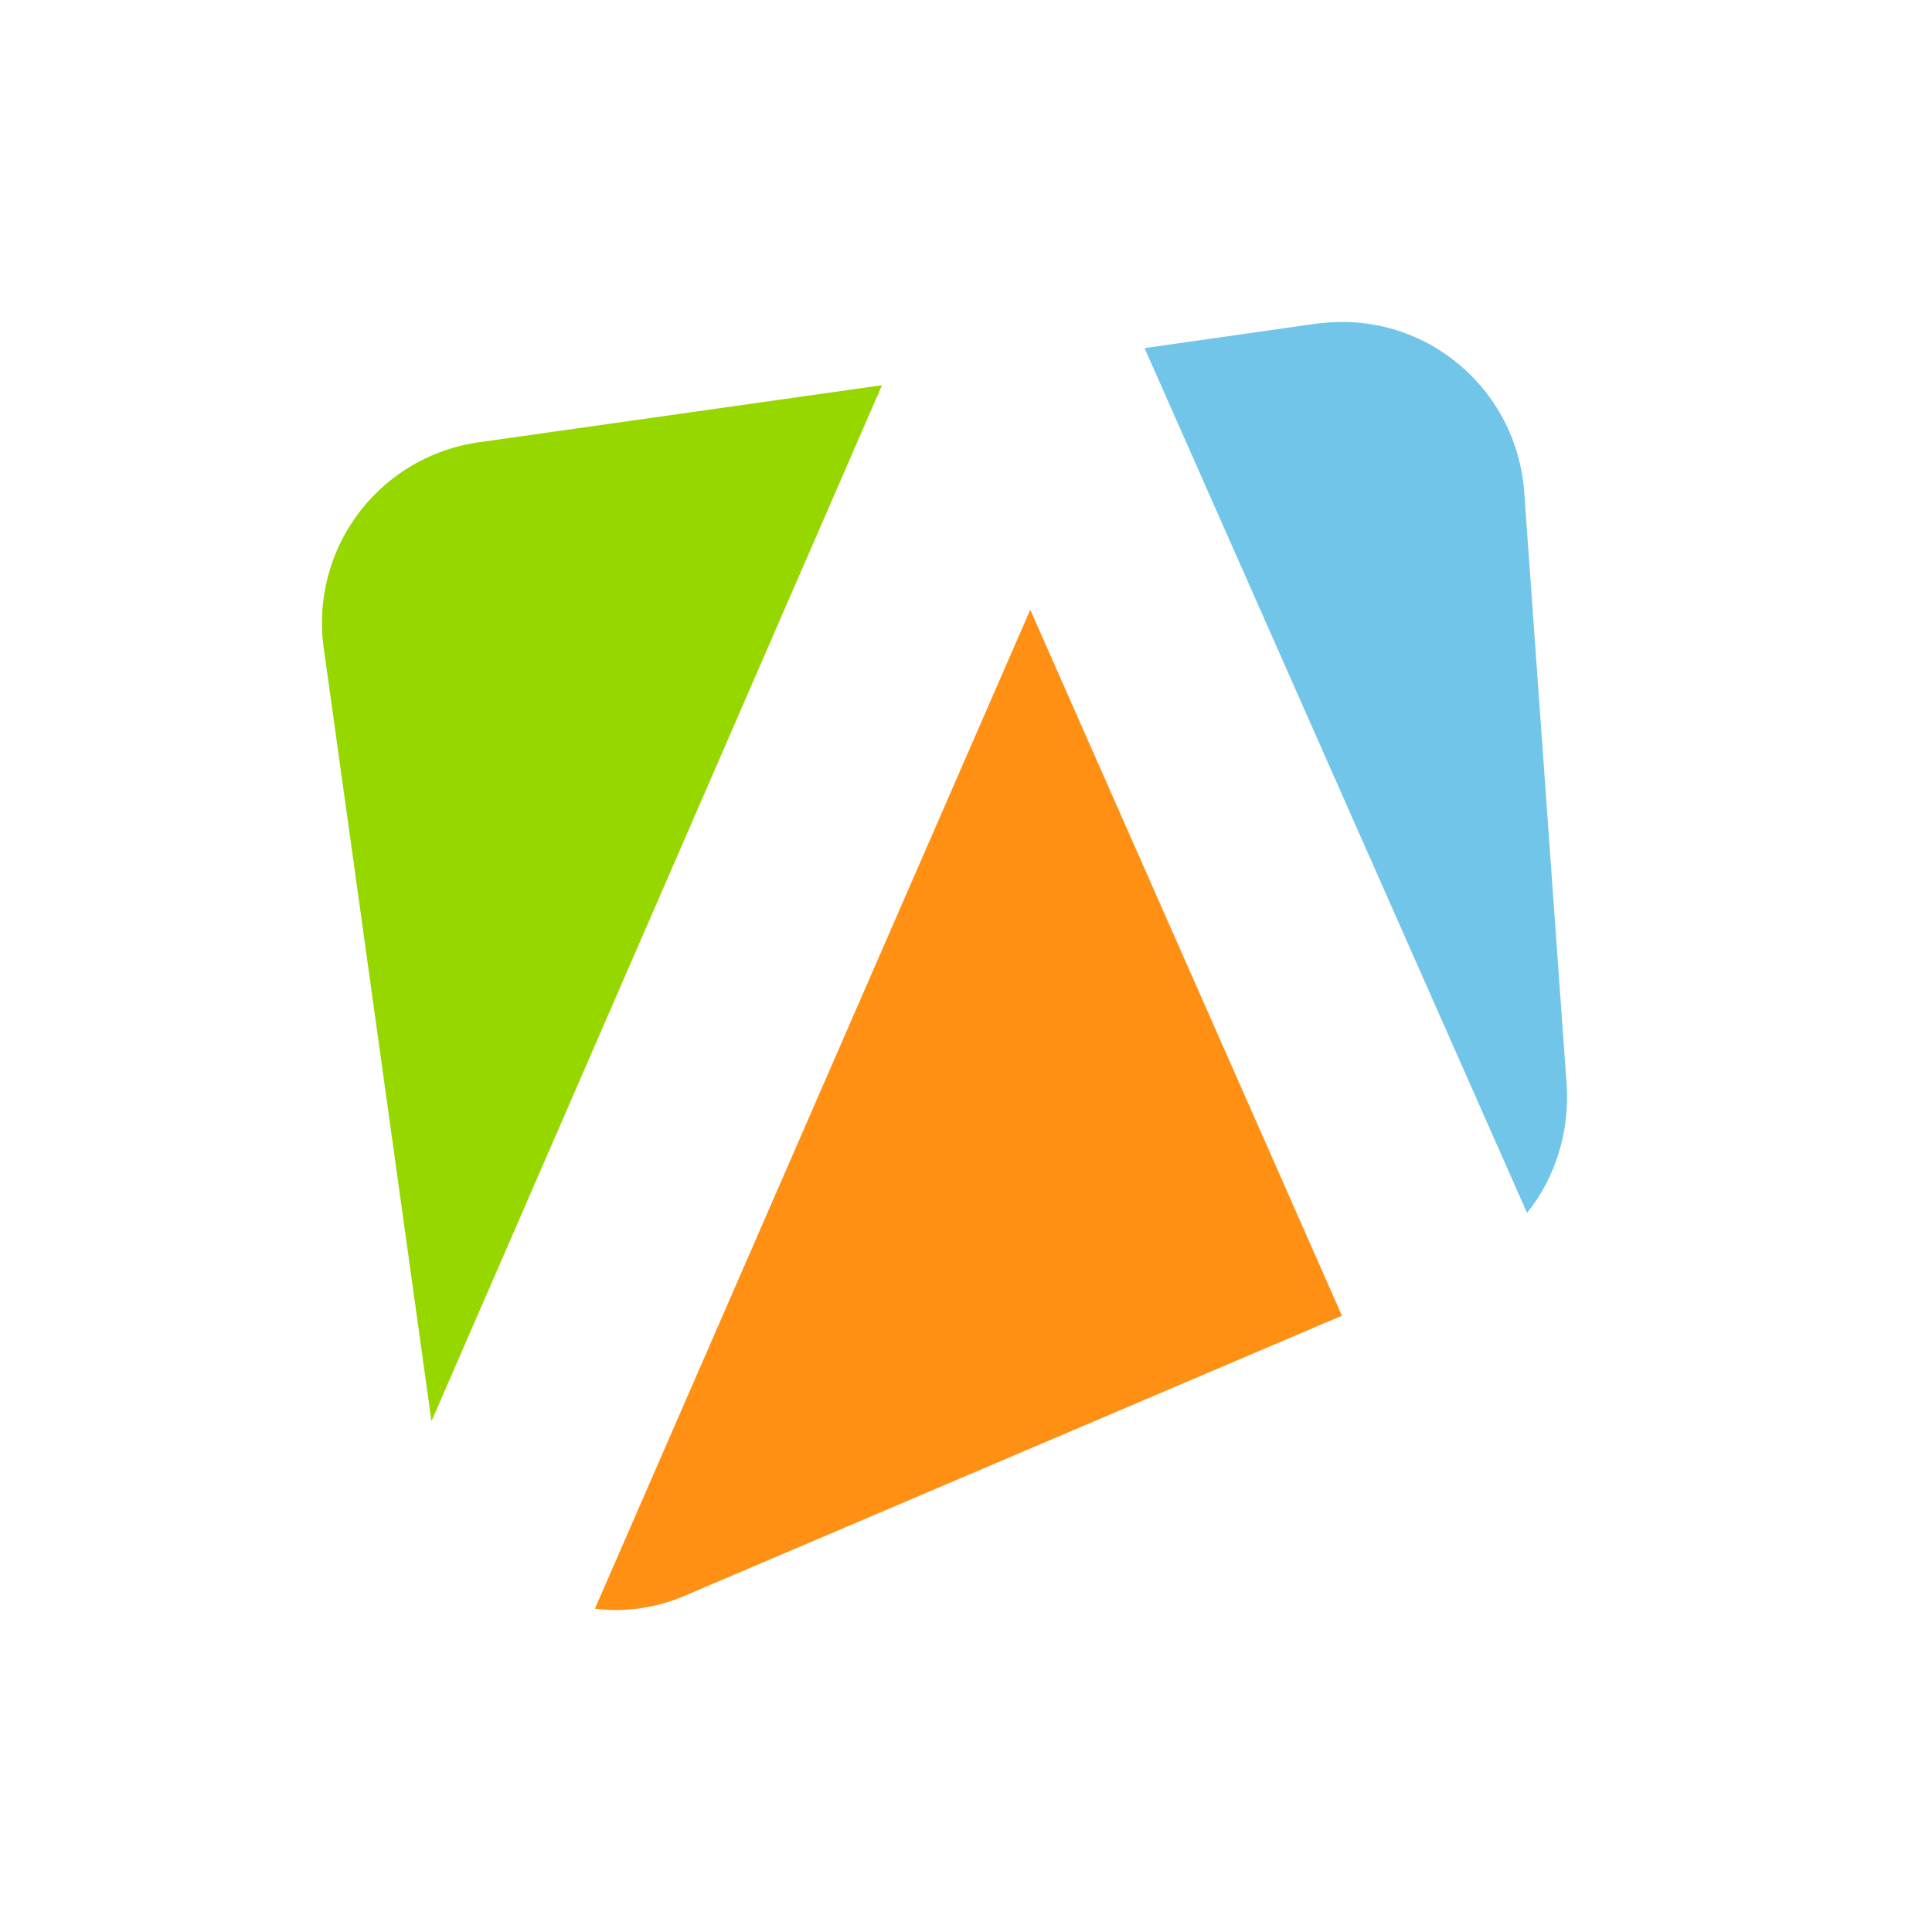 <svg xmlns="http://www.w3.org/2000/svg" viewBox="0 0 90 90"><path fill="#FFF" d="M0 0h90v90H0z"/><path d="M22.301 20.604a8.491 8.491 0 0 0-7.215 9.617L20.1 66.209l20.986-48.265-18.786 2.66Z" fill="#97D700"/><path d="m72.983 50.564-1.98-27.656c-.351-4.698-4.399-8.2-9.018-7.889-.176 0-.396.044-.572.044l-8.095 1.153 17.818 40.287c1.32-1.64 1.98-3.767 1.847-5.939Z" fill="#71C5E8"/><path d="M27.713 74.94a8.087 8.087 0 0 0 4.223-.62l30.577-13.03-14.519-32.886L27.713 74.94Z" fill="#FF9013"/></svg>